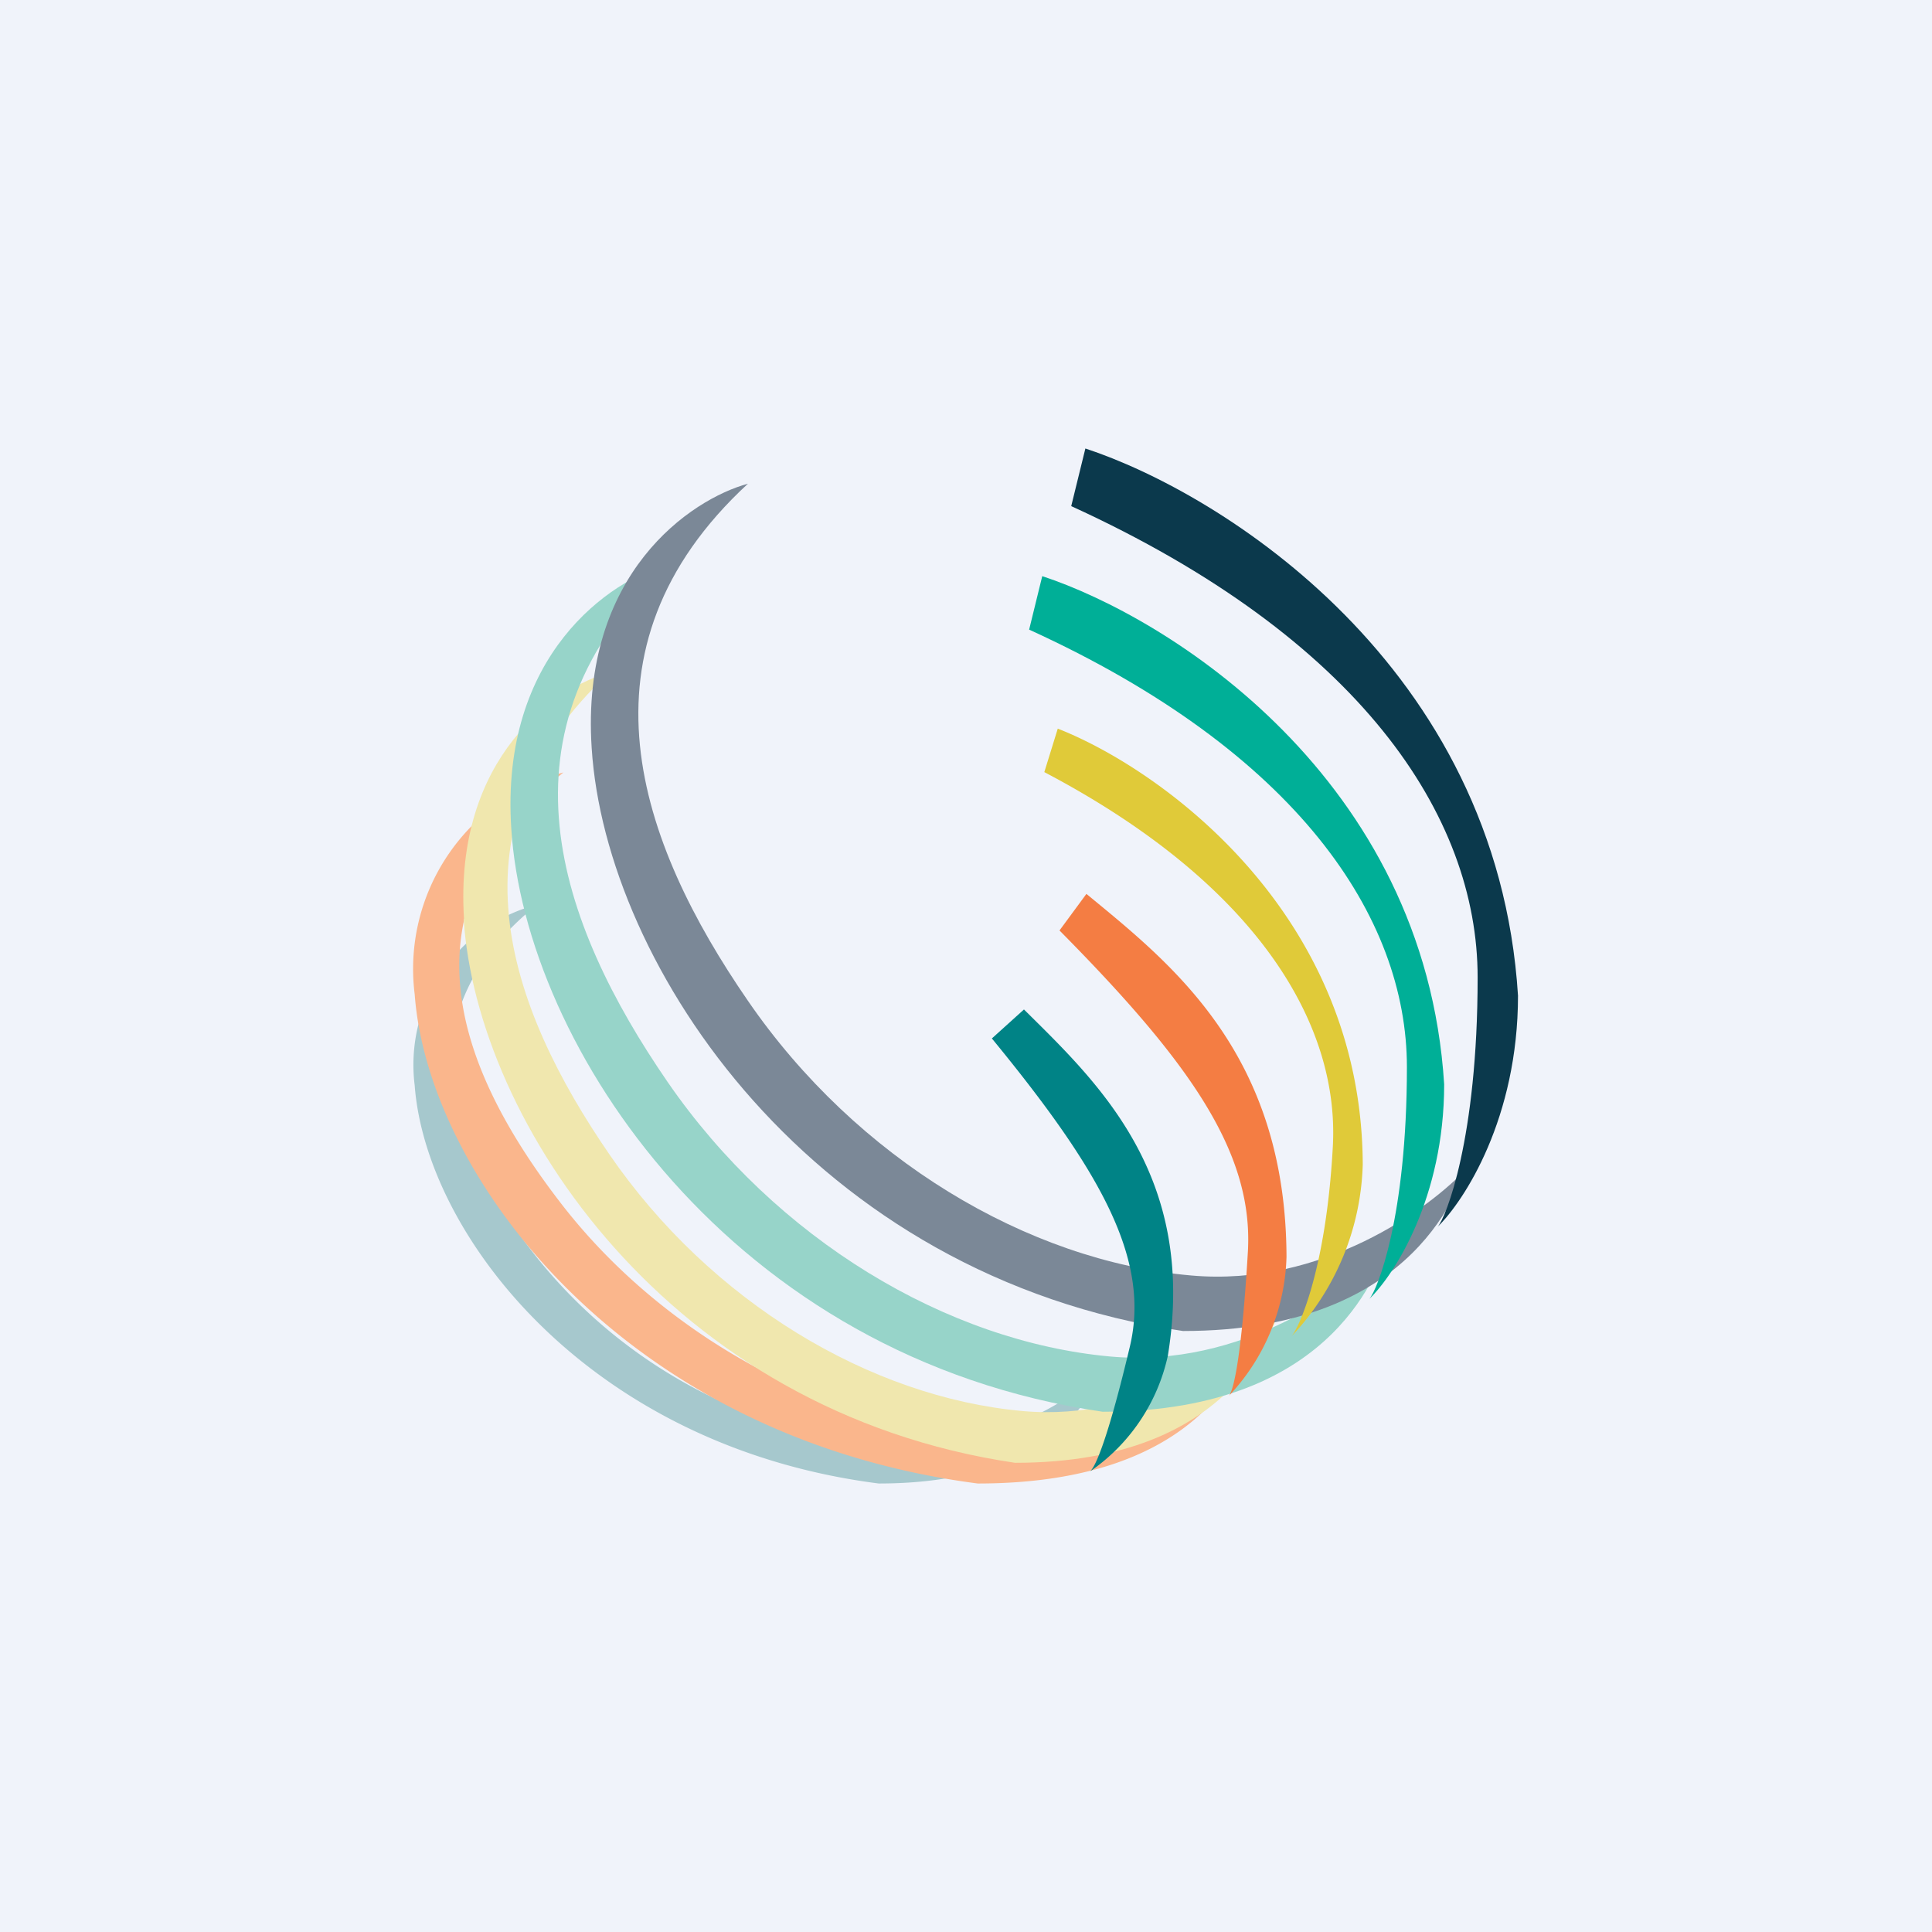 <!-- by TradeStack --><svg width="56" height="56" viewBox="0 0 56 56" xmlns="http://www.w3.org/2000/svg"><path fill="#F0F3FA" d="M0 0h56v56H0z"/><path d="M12.02 31.46a4.8 4.8 0 0 1 3.55-5.24c-4.07 3.28-2.47 7.12 0 10.24a14.73 14.73 0 0 0 10.08 5.44 8.84 8.84 0 0 0 6.29-2.14c-.19.22-1.02 3.24-6.47 3.24-8.44-1.08-13.13-7.23-13.45-11.54Z" fill="#A6C8CD"/><path d="M12.02 28.82a5.9 5.9 0 0 1 4.31-6.43c-4.94 4.03-2.99 8.74 0 12.58 3 3.83 7.7 6.32 12.22 6.68 3.62.29 6.6-1.63 7.64-2.63-.23.27-1.23 3.98-7.85 3.98-10.24-1.33-15.93-8.88-16.32-14.18Z" fill="#FAB68C"/><path d="M13.45 26.64c-.3-4.72 2.68-6.73 4.22-7.15-4.85 4.48-2.93 9.72 0 13.98s7.54 7.03 11.97 7.43c3.54.32 6.46-1.82 7.48-2.92-.23.3-1.2 4.42-7.7 4.42-10.02-1.48-15.6-9.87-15.98-15.76Z" fill="#F0E7AE"/><path d="M14.82 24.02c-.33-5.05 2.88-7.21 4.53-7.66-5.2 4.8-3.15 10.42 0 15 3.14 4.56 8.09 7.53 12.84 7.96 3.8.34 6.93-1.95 8.02-3.13-.25.31-1.3 4.73-8.25 4.73-10.75-1.57-16.74-10.58-17.14-16.9Z" fill="#97D4C9"/><path d="M17.15 21.68c-.33-5.06 2.88-7.21 4.53-7.66-5.2 4.8-3.15 10.42 0 14.99 3.14 4.57 8.09 7.54 12.84 7.96 3.8.34 6.93-1.94 8.02-3.13-.25.32-1.3 4.74-8.25 4.74C23.54 37 17.55 28 17.15 21.68Z" fill="#7B8897"/><path d="m31.46 13-.41 1.67c8.36 3.82 11.78 8.97 11.78 13.66 0 4.68-.92 6.97-1.16 7.23.78-.76 2.33-3.16 2.33-6.7-.6-9.58-8.61-14.57-12.54-15.86Z" fill="#0B394C"/><path d="m30.21 16.7-.38 1.55c7.76 3.54 10.95 8.33 10.95 12.68 0 4.36-.86 6.47-1.09 6.72.73-.7 2.17-2.94 2.17-6.22-.56-8.9-8-13.53-11.65-14.73Z" fill="#00AF97"/><path d="m30.66 21.12-.39 1.26c6.2 3.26 8.58 7.34 8.36 10.9-.2 3.58-1.01 5.28-1.21 5.47a7.56 7.56 0 0 0 2.08-5c-.03-7.33-5.9-11.48-8.84-12.63Z" fill="#E0CA39"/><path d="m31.49 25.91-.78 1.06c3.77 3.81 5.63 6.43 5.46 9.32-.17 2.88-.4 4.03-.56 4.18a6.11 6.11 0 0 0 1.68-4.04c-.02-5.92-3.35-8.5-5.8-10.52Z" fill="#F47D43"/><path d="m29.68 29.26-.93.84c3.16 3.85 4.6 6.4 4 8.93-.6 2.53-.99 3.52-1.17 3.63a5.5 5.5 0 0 0 2.27-3.36c.86-5.24-2.05-7.94-4.17-10.04Z" fill="#008386"/></svg>